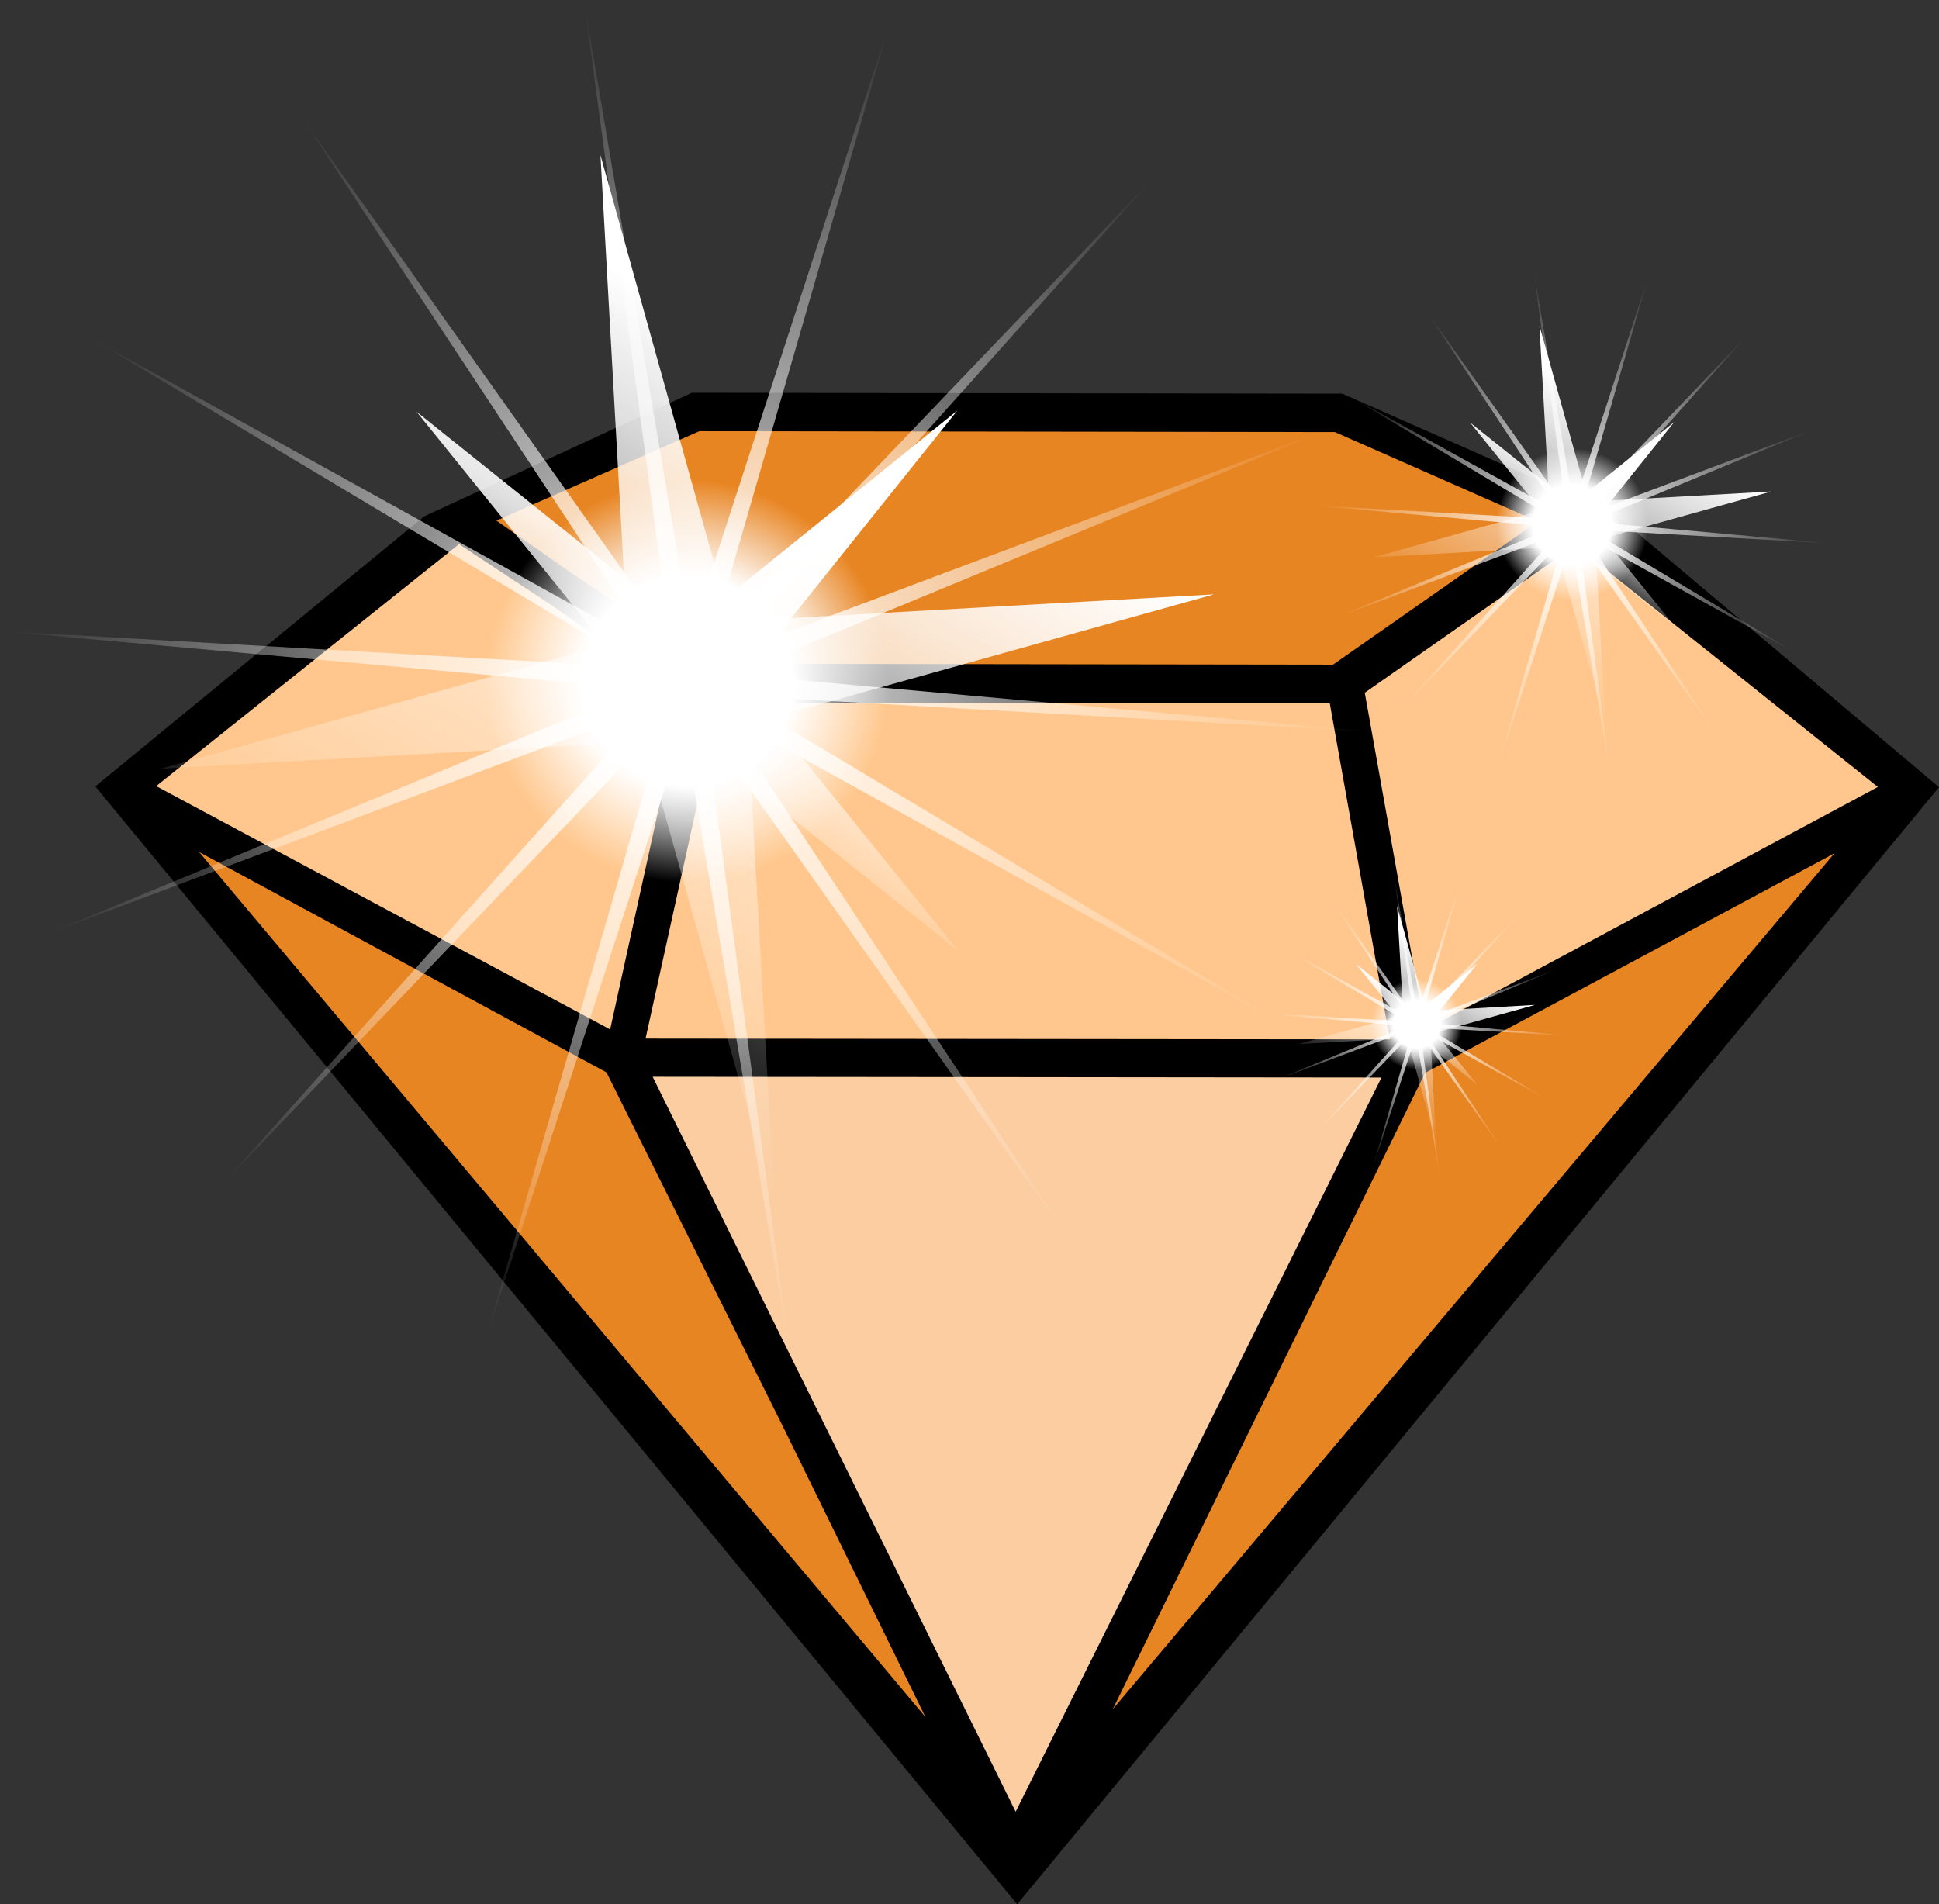 <?xml version="1.0" encoding="UTF-8"?>
<svg id="gilder-icon" xmlns="http://www.w3.org/2000/svg" xmlns:xlink="http://www.w3.org/1999/xlink" viewBox="0 0 153.97 151.22">
  <rect x="0" y="0" width="153.97" height="151.22" fill="#333333" stroke="none"/>
  <defs>
    <style>
      .cls-1 {
        fill: url(#linear-gradient-5);
      }

      .cls-2 {
        fill: url(#linear-gradient-6);
      }

      .cls-3 {
        fill: url(#linear-gradient);
      }

      .cls-4 {
        fill: url(#radial-gradient-2);
      }

      .cls-5 {
        fill: url(#radial-gradient-6);
      }

      .cls-6 {
        fill: url(#linear-gradient-2);
      }

      .cls-7 {
        fill: #ffc78d;
      }

      .cls-8 {
        fill: url(#radial-gradient);
      }

      .cls-9 {
        fill: url(#radial-gradient-3);
      }

      .cls-10 {
        fill: url(#radial-gradient-4);
      }

      .cls-11 {
        fill: url(#linear-gradient-4);
      }

      .cls-12 {
        fill: url(#linear-gradient-3);
      }

      .cls-13 {
        fill: url(#radial-gradient-5);
      }

      .cls-14 {
        fill: #fbcda1;
      }

      .cls-15 {
        fill: #e88523;
      }
    </style>
    <radialGradient id="radial-gradient" cx="117.02" cy="145.03" fx="117.02" fy="145.03" r="54.08" gradientTransform="translate(238.59 24.54) rotate(119.77)" gradientUnits="userSpaceOnUse">
      <stop offset="0" stop-color="#fff"/>
      <stop offset="1" stop-color="#fff" stop-opacity="0"/>
    </radialGradient>
    <linearGradient id="linear-gradient" x1="84.18" y1="145.03" x2="149.87" y2="145.03" gradientTransform="translate(238.59 24.54) rotate(119.77)" gradientUnits="userSpaceOnUse">
      <stop offset=".11" stop-color="#fff"/>
      <stop offset=".26" stop-color="#fff" stop-opacity=".85"/>
      <stop offset=".59" stop-color="#fff" stop-opacity=".48"/>
      <stop offset="1" stop-color="#fff" stop-opacity="0"/>
    </linearGradient>
    <radialGradient id="radial-gradient-2" cx="117.02" cy="145.03" fx="117.02" fy="145.03" r="15.99" gradientTransform="translate(238.59 24.54) rotate(119.77)" gradientUnits="userSpaceOnUse">
      <stop offset=".52" stop-color="#fff"/>
      <stop offset=".6" stop-color="#fff" stop-opacity=".85"/>
      <stop offset=".78" stop-color="#fff" stop-opacity=".48"/>
      <stop offset="1" stop-color="#fff" stop-opacity="0"/>
    </radialGradient>
    <linearGradient id="linear-gradient-2" x1="87.71" y1="145.03" x2="146.33" y2="145.03" gradientTransform="translate(238.59 24.54) rotate(119.77)" gradientUnits="userSpaceOnUse">
      <stop offset=".24" stop-color="#fff"/>
      <stop offset=".3" stop-color="#fff" stop-opacity=".99"/>
      <stop offset=".35" stop-color="#fff" stop-opacity=".94"/>
      <stop offset=".41" stop-color="#fff" stop-opacity=".87"/>
      <stop offset=".46" stop-color="#fff" stop-opacity=".76"/>
      <stop offset=".51" stop-color="#fff" stop-opacity=".63"/>
      <stop offset=".56" stop-color="#fff" stop-opacity=".46"/>
      <stop offset=".61" stop-color="#fff" stop-opacity=".27"/>
      <stop offset=".66" stop-color="#fff" stop-opacity=".04"/>
      <stop offset=".67" stop-color="#fff" stop-opacity="0"/>
    </linearGradient>
    <radialGradient id="radial-gradient-3" cx="111.92" cy="81.25" fx="111.92" fy="81.25" r="12.15" xlink:href="#radial-gradient"/>
    <linearGradient id="linear-gradient-3" x1="104.54" y1="81.25" x2="119.3" y2="81.25" xlink:href="#linear-gradient"/>
    <radialGradient id="radial-gradient-4" cx="111.92" cy="81.25" fx="111.92" fy="81.25" r="3.59" xlink:href="#radial-gradient-2"/>
    <linearGradient id="linear-gradient-4" x1="105.33" y1="81.25" x2="118.5" y2="81.25" xlink:href="#linear-gradient-2"/>
    <radialGradient id="radial-gradient-5" cx="71.31" cy="90.24" fx="71.31" fy="90.24" r="20.43" xlink:href="#radial-gradient"/>
    <linearGradient id="linear-gradient-5" x1="58.9" y1="90.24" x2="83.72" y2="90.24" xlink:href="#linear-gradient"/>
    <radialGradient id="radial-gradient-6" cx="71.31" cy="90.24" fx="71.31" fy="90.24" r="6.04" xlink:href="#radial-gradient-2"/>
    <linearGradient id="linear-gradient-6" x1="60.23" y1="90.24" x2="82.38" y2="90.24" xlink:href="#linear-gradient-2"/>
  </defs>
  <g id="jewel">
    <polygon points="80.65 147.19 49.43 84 9.69 62.68 80.65 147.19" style="fill: #e88523;"/>
    <polygon points="36.36 41.36 55.96 54.3 49.43 84 9.69 62.68 36.36 41.36" style="fill: #ffc78d;"/>
    <polygon points="80.65 147.19 112.1 84.07 151.83 62.75 80.65 147.19" style="fill: #e88523;"/>
    <polygon points="125.16 41.43 106.78 54.3 112.1 84.07 151.83 62.75 125.16 41.43" style="fill: #ffc78d;"/>
    <polygon points="80.77 147.89 112.1 84.07 81.74 84.07 81.73 84 49.43 84 80.77 147.89 80.77 147.89 80.77 147.89 80.77 147.89 80.77 147.89" style="fill: #fbcda1;"/>
    <polygon points="112.1 84.07 106.78 54.3 55.96 54.3 49.43 84 112.1 84.07" style="fill: #ffc78d;"/>
    <polygon points="106.29 32.79 55.24 32.72 36.36 41.04 55.24 54.24 106.29 54.3 125.16 41.11 106.29 32.79" style="fill: #e88523;"/>
    <path d="M153.97,62.51l-25.75-21.71-21.64-9.54-51.64-.07-21.25,9.81L7.57,62.45l73.2,88.77L153.97,62.51Zm-8.31,5.26l-57.3,67.96,24.8-50.53,16.71-8.96,15.78-8.47Zm3.46-5.28l-15.75,8.45-20.21,10.84-4.47-25-.32-1.77,16.73-11.71,24.01,19.19Zm-38.77,20.05l-29-.03-30.09-.03,3.83-17.39,2.04-9.26h48.46l4.77,26.71ZM55.53,34.24l50.47,.07,16.11,7.1-16.26,11.37-49.57-.07-10.87-7.18-5.99-4.19,16.11-7.1ZM12.41,62.42l24.04-19.21,7.4,4.89,10.4,7.27-2.76,12.55-3.04,13.83L12.45,62.45l-.04-.02Zm3.42,5.25l32.33,17.49,14.01,28.12,11.31,23.06L15.83,67.68Zm35.99,17.84l29.46,.03,28.42,.03-29.05,58.3-28.83-58.37Z"/>
  </g>
  <g id="sparkle-1">
    <polygon points="3.67 74.19 50.85 54.69 0 50.11 50.97 53.01 7.15 26.82 51.82 51.55 23.69 8.93 53.21 50.6 46.36 0 54.87 50.34 70.66 1.79 56.49 50.84 91.77 13.94 57.72 51.98 105.53 34.05 58.34 53.55 109.19 58.13 58.22 55.23 102.05 81.42 57.38 56.69 85.5 99.31 55.99 57.64 62.83 108.24 54.32 57.9 38.54 106.45 52.71 57.4 17.42 94.3 51.47 56.26 3.67 74.19" style="fill: url(#radial-gradient);"/>
    <polygon points="12.8 61.04 49.83 50.71 47.68 12.32 58.01 49.35 96.39 47.2 59.37 57.53 61.52 95.92 51.18 58.89 12.8 61.04" style="fill: url(#linear-gradient);"/>
    <circle cx="54.6" cy="54.12" r="15.99" style="fill: url(#radial-gradient-2);"/>
    <polygon points="33.18 75.64 50.39 54.13 33.08 32.7 54.59 49.92 76.02 32.6 58.8 54.11 76.11 75.54 54.61 58.32 33.18 75.64" style="fill: url(#linear-gradient-2);"/>
    <animateTransform 
      attributeName="transform" type="rotate" 
      from="0 54.6 54.12" to="360 54.6 54.12"
       dur="1.5s" repeatCount="indefinite" />
  </g>
  <g id="sparkle-2">
    <polygon points="101.05 85.87 111.66 81.49 100.23 80.46 111.68 81.11 101.83 75.22 111.87 80.78 105.55 71.2 112.19 80.57 110.65 69.19 112.56 80.51 116.11 69.6 112.92 80.62 120.85 72.33 113.2 80.88 123.94 76.85 113.34 81.23 124.77 82.26 113.31 81.61 123.16 87.49 113.12 81.94 119.44 91.51 112.81 82.15 114.35 93.52 112.44 82.21 108.89 93.12 112.07 82.1 104.14 90.39 111.79 81.84 101.05 85.87" style="fill: url(#radial-gradient-3);"/>
    <polygon points="103.1 82.91 111.43 80.59 110.94 71.96 113.26 80.29 121.89 79.8 113.57 82.12 114.05 90.75 111.73 82.43 103.1 82.91" style="fill: url(#linear-gradient-3);"/>
    <circle cx="112.5" cy="81.36" r="3.59" style="fill: url(#radial-gradient-4);"/>
    <polygon points="107.68 86.19 111.55 81.36 107.66 76.54 112.5 80.41 117.31 76.52 113.44 81.36 117.33 86.17 112.5 82.3 107.68 86.19" style="fill: url(#linear-gradient-4);"/>
    <animateTransform attributeName="transform"
      attributeType="XML" type="rotate" 
      from="0 112.5 81.36" to="360 112.5 81.36"
      dur="1s" repeatCount="indefinite" />
  </g>
  <g id="sparkle-3">
    <polygon points="105.61 49.23 123.44 41.86 104.23 40.13 123.49 41.22 106.93 31.33 123.8 40.67 113.18 24.57 124.33 40.31 121.74 21.19 124.96 40.21 130.92 21.87 125.57 40.4 138.9 26.46 126.04 40.83 144.1 34.06 126.27 41.43 145.48 43.16 126.22 42.06 142.78 51.96 125.91 42.61 136.53 58.71 125.38 42.97 127.97 62.09 124.75 43.07 118.79 61.41 124.14 42.88 110.81 56.82 123.67 42.45 105.61 49.23" style="fill: url(#radial-gradient-5);"/>
    <polygon points="109.06 44.26 123.05 40.35 122.24 25.85 126.14 39.84 140.65 39.03 126.66 42.93 127.47 57.43 123.57 43.44 109.06 44.26" style="fill: url(#linear-gradient-5);"/>
    <circle cx="124.85" cy="41.64" r="6.04" style="fill: url(#radial-gradient-6);"/>
    <polygon points="116.76 49.77 123.27 41.65 116.73 33.55 124.85 40.05 132.95 33.51 126.44 41.64 132.98 49.73 124.86 43.23 116.76 49.77" style="fill: url(#linear-gradient-6);"/>
    <animateTransform attributeName="transform"
      attributeType="XML" type="rotate" 
      from="0 124.85 41.64" to="360 124.85 41.64"
      dur="1s" repeatCount="indefinite" />
  </g>
</svg>